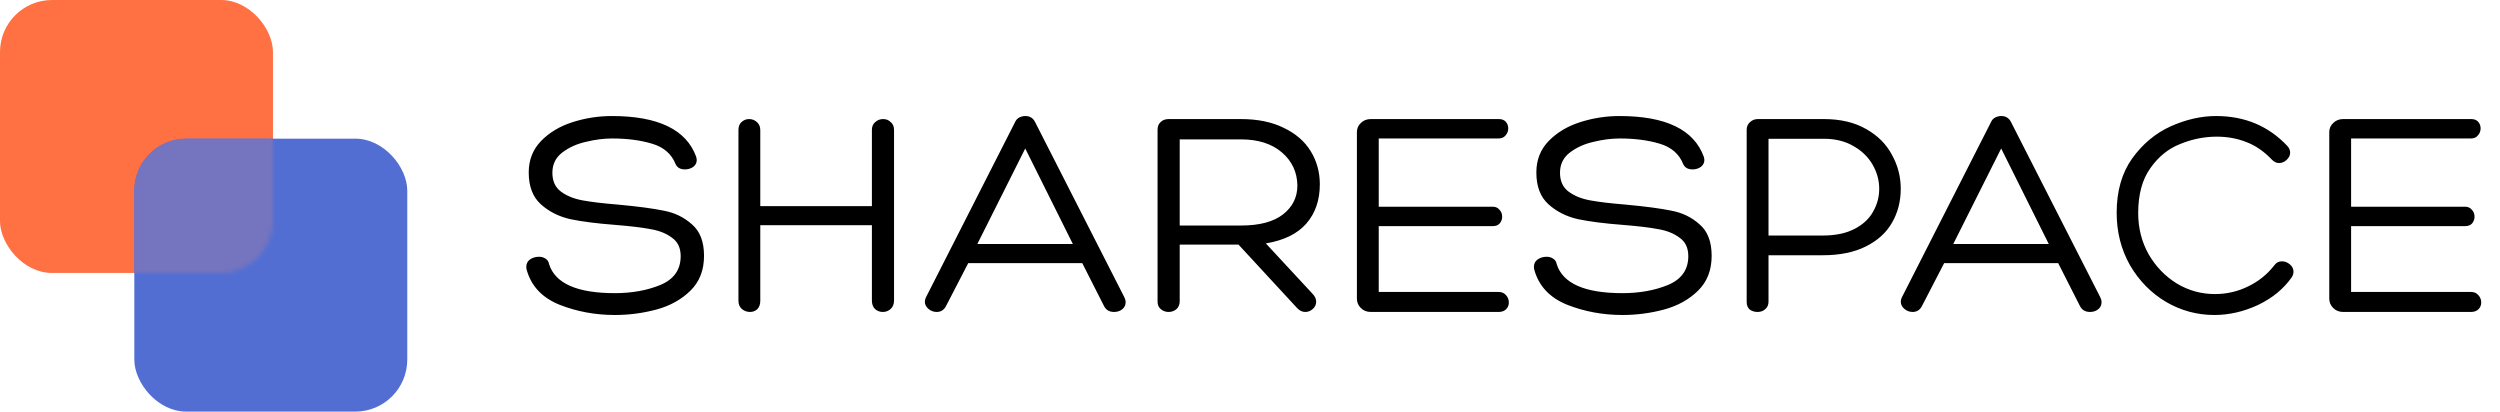 <svg width="577" height="95" viewBox="0 0 577 95" fill="none" xmlns="http://www.w3.org/2000/svg">
<path d="M121.54 62.2C121.493 62.06 121.47 61.85 121.47 61.57C121.47 60.87 121.75 60.31 122.31 59.89C122.917 59.47 123.617 59.26 124.41 59.26C124.97 59.26 125.46 59.4 125.88 59.68C126.347 59.96 126.627 60.38 126.72 60.94C128.12 65.42 133.183 67.66 141.91 67.66C145.83 67.66 149.33 67.03 152.41 65.77C155.537 64.463 157.1 62.247 157.1 59.12C157.1 57.207 156.423 55.783 155.07 54.85C153.763 53.87 152.13 53.217 150.17 52.89C148.257 52.517 145.55 52.19 142.05 51.91C137.757 51.583 134.28 51.14 131.62 50.58C128.96 49.973 126.697 48.83 124.83 47.15C122.963 45.47 122.03 43.02 122.03 39.8C122.03 36.907 122.987 34.48 124.9 32.52C126.813 30.56 129.24 29.113 132.18 28.18C135.12 27.247 138.13 26.78 141.21 26.78C151.897 26.78 158.383 29.907 160.67 36.16C160.763 36.533 160.81 36.79 160.81 36.93C160.81 37.583 160.53 38.12 159.97 38.54C159.41 38.913 158.78 39.1 158.08 39.1C157.007 39.1 156.283 38.68 155.91 37.84C154.977 35.507 153.157 33.943 150.45 33.15C147.79 32.357 144.733 31.96 141.28 31.96C139.367 31.96 137.36 32.217 135.26 32.73C133.16 33.197 131.34 34.013 129.8 35.18C128.26 36.347 127.49 37.91 127.49 39.87C127.49 41.783 128.143 43.23 129.45 44.21C130.757 45.19 132.413 45.867 134.42 46.24C136.427 46.613 139.157 46.94 142.61 47.22C147.183 47.64 150.707 48.107 153.18 48.62C155.7 49.087 157.87 50.137 159.69 51.77C161.557 53.357 162.49 55.783 162.49 59.05C162.49 62.363 161.44 65.047 159.34 67.1C157.24 69.153 154.627 70.6 151.5 71.44C148.373 72.28 145.177 72.7 141.91 72.7C137.383 72.7 133.113 71.907 129.1 70.32C125.087 68.687 122.567 65.98 121.54 62.2ZM201.234 47.57V30C201.234 29.207 201.491 28.6 202.004 28.18C202.517 27.713 203.124 27.48 203.824 27.48C204.524 27.48 205.107 27.713 205.574 28.18C206.087 28.6 206.344 29.207 206.344 30V69.34C206.344 70.18 206.087 70.833 205.574 71.3C205.061 71.767 204.454 72 203.754 72C203.054 72 202.447 71.767 201.934 71.3C201.467 70.833 201.234 70.18 201.234 69.34V51.98H175.474V69.41C175.474 70.25 175.241 70.903 174.774 71.37C174.307 71.79 173.747 72 173.094 72C172.394 72 171.764 71.767 171.204 71.3C170.691 70.833 170.434 70.203 170.434 69.41V30C170.434 29.207 170.667 28.6 171.134 28.18C171.647 27.713 172.231 27.48 172.884 27.48C173.584 27.48 174.191 27.713 174.704 28.18C175.217 28.647 175.474 29.253 175.474 30V47.57H201.234ZM236.627 26.78C237.654 26.78 238.4 27.223 238.867 28.11L259.517 68.64C259.704 69.013 259.797 69.387 259.797 69.76C259.797 70.413 259.54 70.95 259.027 71.37C258.514 71.79 257.884 72 257.137 72C256.064 72 255.294 71.557 254.827 70.67L249.787 60.73H223.467L218.287 70.74C217.82 71.58 217.12 72 216.187 72C215.487 72 214.857 71.767 214.297 71.3C213.737 70.833 213.457 70.273 213.457 69.62C213.457 69.34 213.527 69.037 213.667 68.71L234.317 28.11C234.504 27.69 234.807 27.363 235.227 27.13C235.694 26.897 236.16 26.78 236.627 26.78ZM225.567 56.32H247.617L236.627 34.27L225.567 56.32ZM272.276 69.55C272.276 70.297 272.019 70.903 271.506 71.37C270.992 71.79 270.386 72 269.686 72C269.032 72 268.449 71.79 267.936 71.37C267.422 70.95 267.166 70.367 267.166 69.62V29.93C267.166 29.183 267.399 28.6 267.866 28.18C268.332 27.713 268.962 27.48 269.756 27.48H286.346C290.266 27.48 293.579 28.157 296.286 29.51C299.039 30.817 301.116 32.613 302.516 34.9C303.916 37.187 304.616 39.73 304.616 42.53C304.616 46.17 303.589 49.18 301.536 51.56C299.482 53.94 296.356 55.48 292.156 56.18L302.866 67.73C303.472 68.337 303.776 68.967 303.776 69.62C303.776 70.273 303.519 70.833 303.006 71.3C302.492 71.767 301.909 72 301.256 72C300.556 72 299.926 71.697 299.366 71.09L285.856 56.46H272.276V69.55ZM286.416 52.05C290.709 52.05 293.952 51.187 296.146 49.46C298.339 47.733 299.436 45.517 299.436 42.81C299.389 39.73 298.199 37.187 295.866 35.18C293.532 33.173 290.382 32.17 286.416 32.17H272.276V52.05H286.416ZM345.862 67.38C346.608 67.38 347.192 67.637 347.612 68.15C348.032 68.617 348.242 69.177 348.242 69.83C348.242 70.437 348.032 70.95 347.612 71.37C347.192 71.79 346.608 72 345.862 72H316.392C315.458 72 314.688 71.697 314.082 71.09C313.475 70.483 313.172 69.76 313.172 68.92V30.49C313.172 29.65 313.475 28.95 314.082 28.39C314.688 27.783 315.458 27.48 316.392 27.48H345.932C346.632 27.48 347.168 27.69 347.542 28.11C347.915 28.53 348.102 29.043 348.102 29.65C348.102 30.257 347.892 30.793 347.472 31.26C347.098 31.727 346.562 31.96 345.862 31.96H318.212V47.71H344.532C345.185 47.71 345.698 47.943 346.072 48.41C346.492 48.83 346.702 49.367 346.702 50.02C346.702 50.58 346.515 51.093 346.142 51.56C345.768 51.98 345.232 52.19 344.532 52.19H318.212V67.38H345.862ZM354.099 62.2C354.052 62.06 354.029 61.85 354.029 61.57C354.029 60.87 354.309 60.31 354.869 59.89C355.475 59.47 356.175 59.26 356.969 59.26C357.529 59.26 358.019 59.4 358.439 59.68C358.905 59.96 359.185 60.38 359.279 60.94C360.679 65.42 365.742 67.66 374.469 67.66C378.389 67.66 381.889 67.03 384.969 65.77C388.095 64.463 389.659 62.247 389.659 59.12C389.659 57.207 388.982 55.783 387.629 54.85C386.322 53.87 384.689 53.217 382.729 52.89C380.815 52.517 378.109 52.19 374.609 51.91C370.315 51.583 366.839 51.14 364.179 50.58C361.519 49.973 359.255 48.83 357.389 47.15C355.522 45.47 354.589 43.02 354.589 39.8C354.589 36.907 355.545 34.48 357.459 32.52C359.372 30.56 361.799 29.113 364.739 28.18C367.679 27.247 370.689 26.78 373.769 26.78C384.455 26.78 390.942 29.907 393.229 36.16C393.322 36.533 393.369 36.79 393.369 36.93C393.369 37.583 393.089 38.12 392.529 38.54C391.969 38.913 391.339 39.1 390.639 39.1C389.565 39.1 388.842 38.68 388.469 37.84C387.535 35.507 385.715 33.943 383.009 33.15C380.349 32.357 377.292 31.96 373.839 31.96C371.925 31.96 369.919 32.217 367.819 32.73C365.719 33.197 363.899 34.013 362.359 35.18C360.819 36.347 360.049 37.91 360.049 39.87C360.049 41.783 360.702 43.23 362.009 44.21C363.315 45.19 364.972 45.867 366.979 46.24C368.985 46.613 371.715 46.94 375.169 47.22C379.742 47.64 383.265 48.107 385.739 48.62C388.259 49.087 390.429 50.137 392.249 51.77C394.115 53.357 395.049 55.783 395.049 59.05C395.049 62.363 393.999 65.047 391.899 67.1C389.799 69.153 387.185 70.6 384.059 71.44C380.932 72.28 377.735 72.7 374.469 72.7C369.942 72.7 365.672 71.907 361.659 70.32C357.645 68.687 355.125 65.98 354.099 62.2ZM408.173 69.62C408.173 70.367 407.916 70.95 407.403 71.37C406.936 71.79 406.353 72 405.653 72C404.953 72 404.346 71.813 403.833 71.44C403.366 71.02 403.133 70.437 403.133 69.69V29.93C403.133 29.23 403.389 28.647 403.903 28.18C404.416 27.713 405.023 27.48 405.723 27.48H420.913C424.786 27.48 428.053 28.25 430.713 29.79C433.373 31.283 435.356 33.267 436.663 35.74C438.016 38.167 438.693 40.78 438.693 43.58C438.693 46.473 438.016 49.087 436.663 51.42C435.356 53.707 433.349 55.527 430.643 56.88C427.936 58.233 424.623 58.91 420.703 58.91H408.173V69.62ZM420.703 54.36C423.643 54.36 426.093 53.847 428.053 52.82C430.013 51.793 431.436 50.463 432.323 48.83C433.256 47.197 433.723 45.447 433.723 43.58C433.723 41.62 433.209 39.753 432.183 37.98C431.156 36.207 429.686 34.783 427.773 33.71C425.859 32.59 423.596 32.03 420.983 32.03H408.173V54.36H420.703ZM461.871 26.78C462.898 26.78 463.645 27.223 464.111 28.11L484.761 68.64C484.948 69.013 485.041 69.387 485.041 69.76C485.041 70.413 484.785 70.95 484.271 71.37C483.758 71.79 483.128 72 482.381 72C481.308 72 480.538 71.557 480.071 70.67L475.031 60.73H448.711L443.531 70.74C443.065 71.58 442.365 72 441.431 72C440.731 72 440.101 71.767 439.541 71.3C438.981 70.833 438.701 70.273 438.701 69.62C438.701 69.34 438.771 69.037 438.911 68.71L459.561 28.11C459.748 27.69 460.051 27.363 460.471 27.13C460.938 26.897 461.405 26.78 461.871 26.78ZM450.811 56.32H472.861L461.871 34.27L450.811 56.32ZM511.486 26.78C518.113 26.78 523.596 29.09 527.936 33.71C528.356 34.177 528.566 34.69 528.566 35.25C528.566 35.857 528.286 36.417 527.726 36.93C527.213 37.397 526.629 37.63 525.976 37.63C525.416 37.63 524.879 37.373 524.366 36.86C522.546 34.947 520.586 33.593 518.486 32.8C516.386 31.96 514.099 31.54 511.626 31.54C508.779 31.54 505.979 32.1 503.226 33.22C500.473 34.293 498.163 36.16 496.296 38.82C494.429 41.433 493.496 44.887 493.496 49.18C493.496 52.633 494.289 55.783 495.876 58.63C497.509 61.477 499.679 63.74 502.386 65.42C505.093 67.053 508.033 67.87 511.206 67.87C513.913 67.87 516.456 67.287 518.836 66.12C521.263 64.953 523.293 63.32 524.926 61.22C525.346 60.613 525.929 60.31 526.676 60.31C527.329 60.31 527.936 60.543 528.496 61.01C529.056 61.477 529.336 62.037 529.336 62.69C529.336 63.157 529.196 63.6 528.916 64.02C527.049 66.68 524.459 68.803 521.146 70.39C517.833 71.93 514.473 72.7 511.066 72.7C507.099 72.7 503.389 71.697 499.936 69.69C496.483 67.637 493.706 64.813 491.606 61.22C489.553 57.58 488.526 53.543 488.526 49.11C488.526 44.117 489.716 39.94 492.096 36.58C494.523 33.22 497.486 30.747 500.986 29.16C504.533 27.573 508.033 26.78 511.486 26.78ZM570.285 67.38C571.032 67.38 571.615 67.637 572.035 68.15C572.455 68.617 572.665 69.177 572.665 69.83C572.665 70.437 572.455 70.95 572.035 71.37C571.615 71.79 571.032 72 570.285 72H540.815C539.882 72 539.112 71.697 538.505 71.09C537.899 70.483 537.595 69.76 537.595 68.92V30.49C537.595 29.65 537.899 28.95 538.505 28.39C539.112 27.783 539.882 27.48 540.815 27.48H570.355C571.055 27.48 571.592 27.69 571.965 28.11C572.339 28.53 572.525 29.043 572.525 29.65C572.525 30.257 572.315 30.793 571.895 31.26C571.522 31.727 570.985 31.96 570.285 31.96H542.635V47.71H568.955C569.609 47.71 570.122 47.943 570.495 48.41C570.915 48.83 571.125 49.367 571.125 50.02C571.125 50.58 570.939 51.093 570.565 51.56C570.192 51.98 569.655 52.19 568.955 52.19H542.635V67.38H570.285Z" fill="black"/>
<rect width="63" height="63" rx="12" fill="#FF7043"/>
<rect x="31" y="32" width="63" height="63" rx="12" fill="#526ED3"/>
<mask id="mask0_4_99" style="mask-type:alpha" maskUnits="userSpaceOnUse" x="0" y="0" width="63" height="63">
<rect width="63" height="63" rx="12" fill="#FF8D69"/>
</mask>
<g mask="url(#mask0_4_99)">
<rect x="31" y="32" width="63" height="63" rx="12" fill="#7574BE"/>
</g>
</svg>
